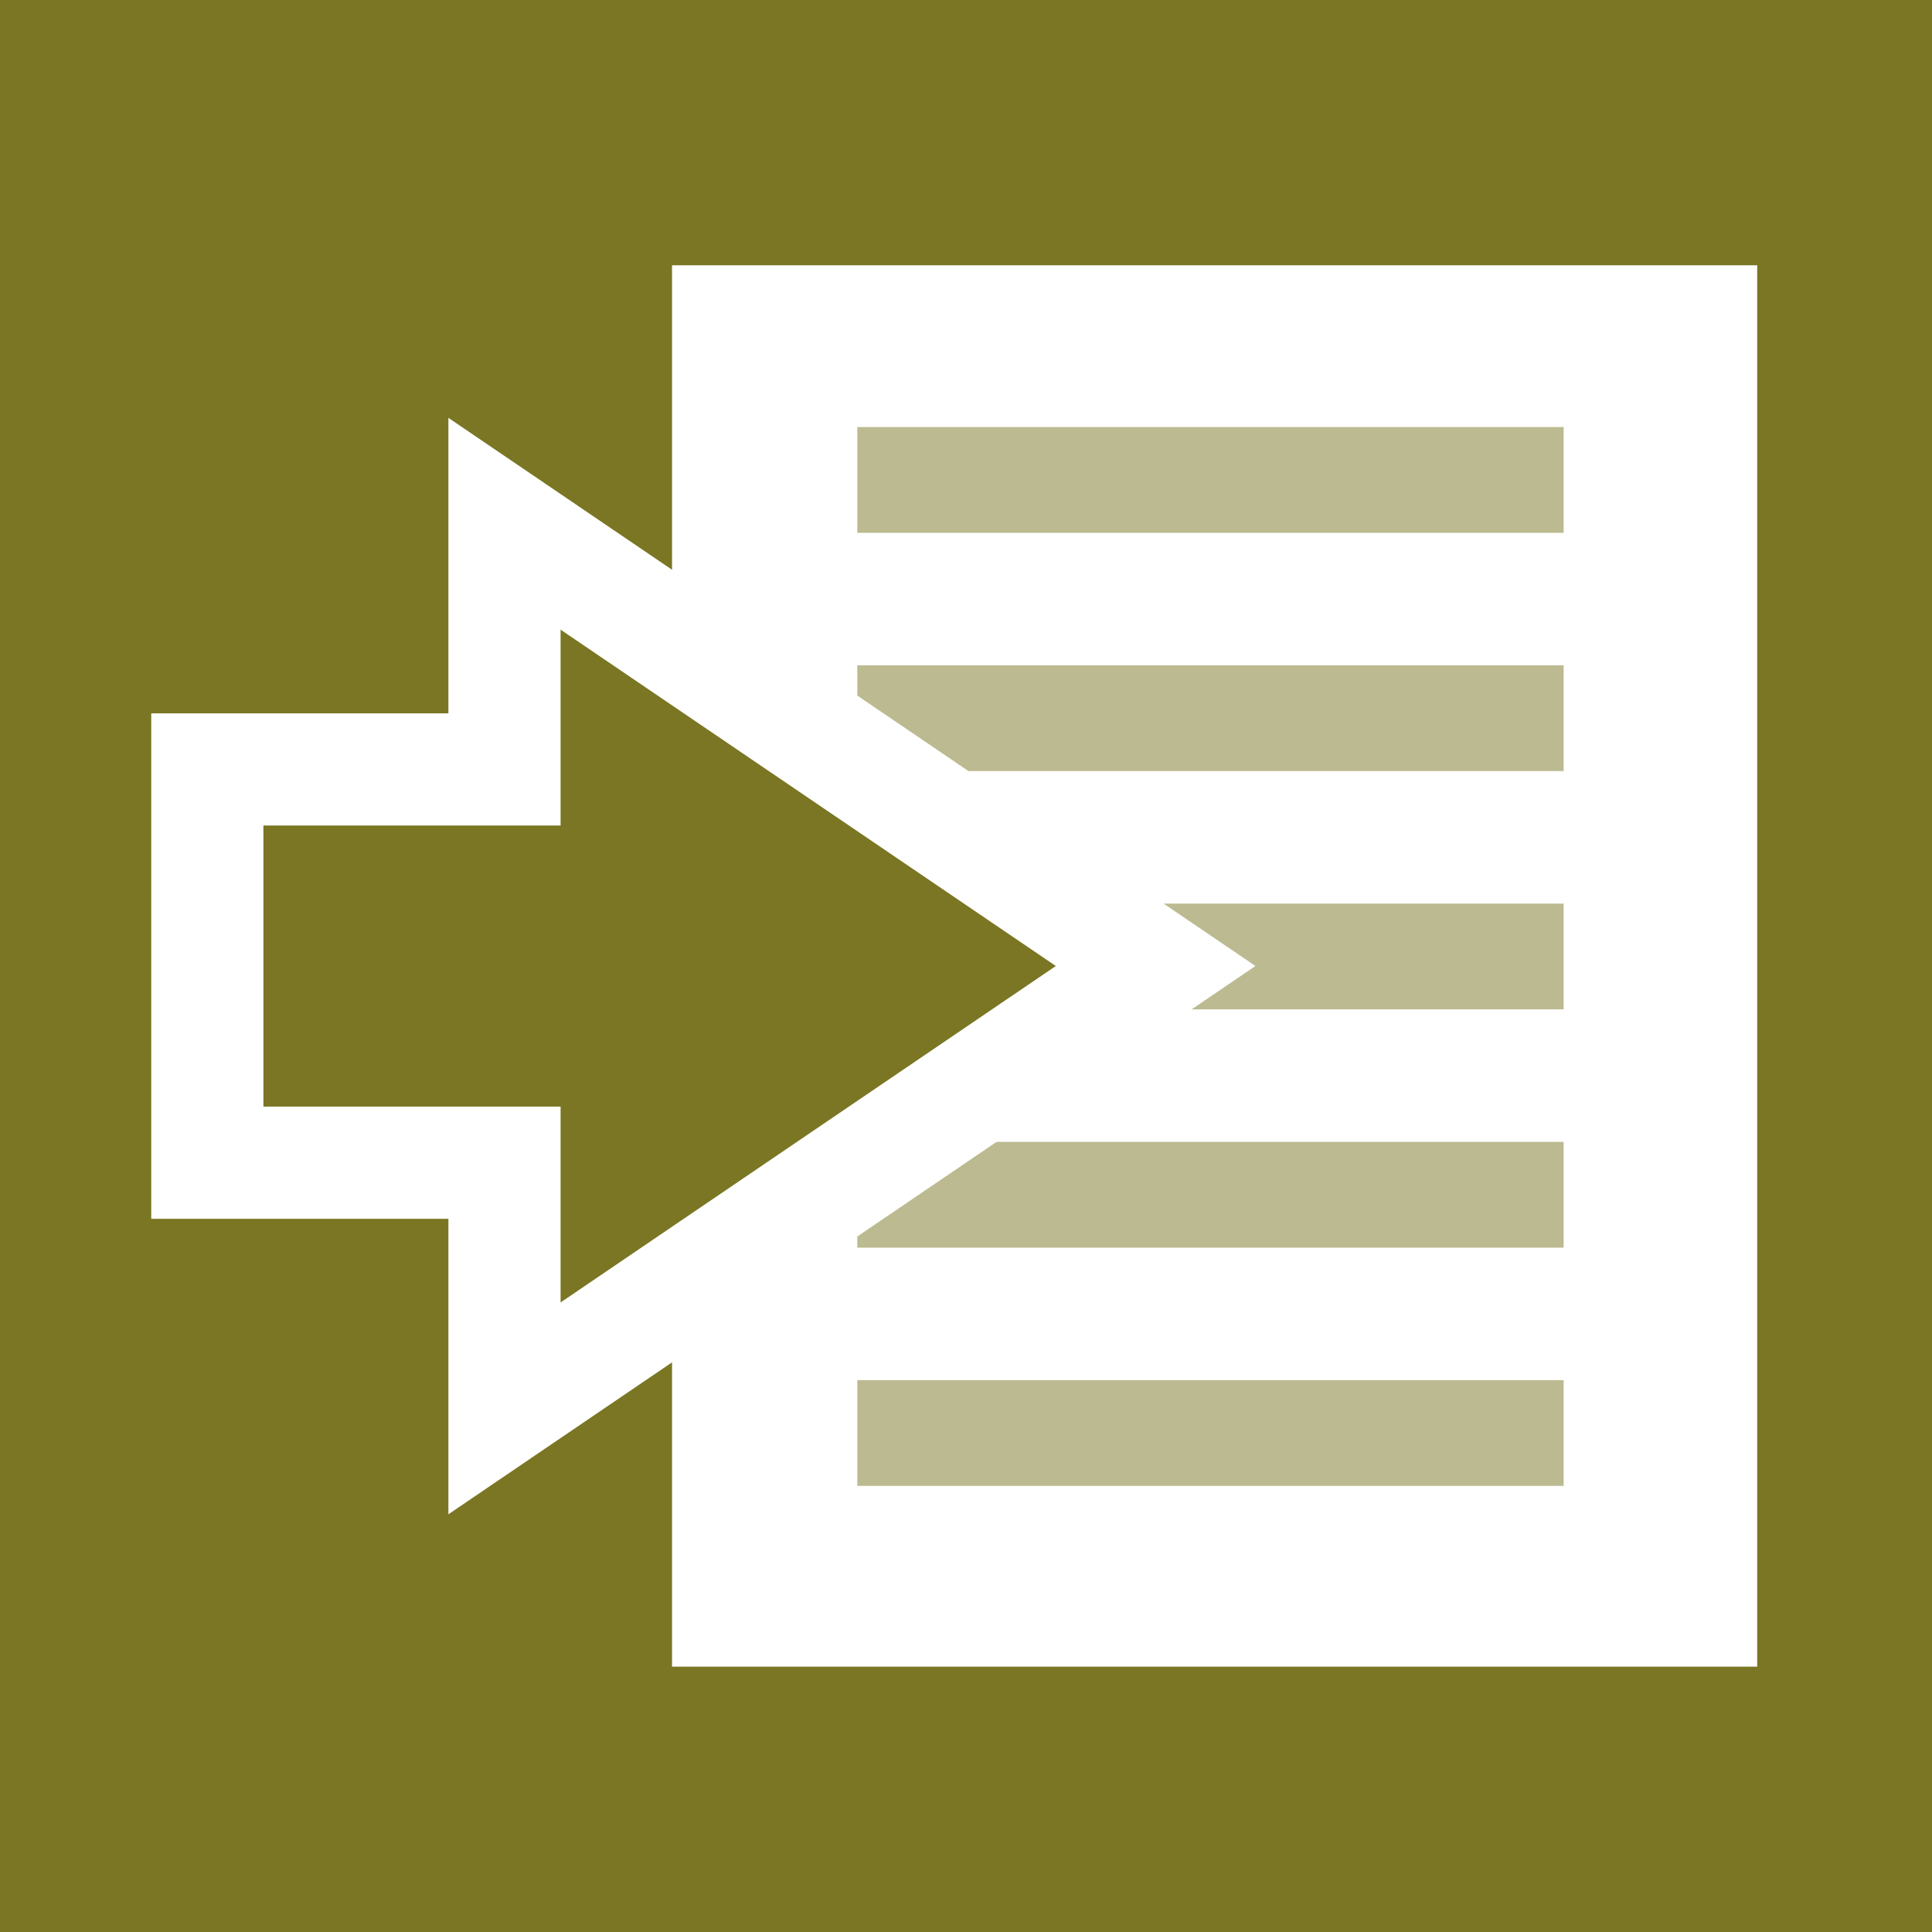 <?xml version="1.0" encoding="UTF-8" standalone="no"?>
<!-- Created with Inkscape (http://www.inkscape.org/) -->

<svg
   xmlns:dc="http://purl.org/dc/elements/1.1/"
   xmlns:cc="http://creativecommons.org/ns#"
   xmlns:rdf="http://www.w3.org/1999/02/22-rdf-syntax-ns#"
   xmlns:svg="http://www.w3.org/2000/svg"
   xmlns="http://www.w3.org/2000/svg"
   xmlns:sodipodi="http://sodipodi.sourceforge.net/DTD/sodipodi-0.dtd"
   xmlns:inkscape="http://www.inkscape.org/namespaces/inkscape"
   width="32px"
   height="32px"
   id="svg13142"
   version="1.1"
   inkscape:version="0.48.4 r9939"
   sodipodi:docname="New document 35">
  <defs
     id="defs13144" />
  <sodipodi:namedview
     id="base"
     pagecolor="#ffffff"
     bordercolor="#666666"
     borderopacity="1.0"
     inkscape:pageopacity="0.0"
     inkscape:pageshadow="2"
     inkscape:zoom="7.9180417"
     inkscape:cx="31.69617"
     inkscape:cy="38.943514"
     inkscape:current-layer="layer1"
     showgrid="true"
     inkscape:grid-bbox="true"
     inkscape:document-units="px"
     inkscape:snap-global="true"
     inkscape:snap-bbox="true"
     inkscape:window-width="944"
     inkscape:window-height="1002"
     inkscape:window-x="960"
     inkscape:window-y="0"
     inkscape:window-maximized="0">
    <inkscape:grid
       type="xygrid"
       id="grid13150" />
  </sodipodi:namedview>
  <g
     id="layer1"
     inkscape:label="Layer 1"
     inkscape:groupmode="layer">
    <rect
       inkscape:export-ydpi="669.00226"
       inkscape:export-xdpi="669.00226"
       inkscape:export-filename="D:\Workspace\ORIGAME\Application\graphics\part_file.png"
       rx="0"
       ry="0"
       y="-4.5276283e-016"
       x="-1.3227267e-017"
       height="32"
       width="32"
       id="rect5820-2-55-1-0-4-43-1-2-3-3-4-2-8-3-6-8-4-4-2-8-6"
       style="fill:#7a7623;fill-opacity:1;stroke:none" />
    <path
       inkscape:connector-curvature="0"
       id="path13624-3-5-5-8-5-9-1-7-4-8"
       d="m 11.131,4.394 0,23.211 17.974,0 0,-23.211 z"
       style="fill:#ffffff;fill-opacity:1;stroke:none"
       sodipodi:nodetypes="ccccc" />
    <g
       id="g10483"
       transform="matrix(1.09,0,0,1.208,-368.471,-392.789)"
       style="stroke:#7a7623;stroke-opacity:0.502">
      <path
         inkscape:connector-curvature="0"
         id="path10389"
         d="m 361.807,335.004 -10.733,0"
         style="fill:none;stroke:#7a7623;stroke-width:1.45;stroke-linecap:butt;stroke-linejoin:miter;stroke-miterlimit:4;stroke-opacity:0.502;stroke-dasharray:none" />
      <path
         inkscape:connector-curvature="0"
         id="path10389-3"
         d="m 361.807,338.271 -10.733,0"
         style="fill:none;stroke:#7a7623;stroke-width:1.45;stroke-linecap:butt;stroke-linejoin:miter;stroke-miterlimit:4;stroke-opacity:0.502;stroke-dasharray:none" />
      <path
         inkscape:connector-curvature="0"
         id="path10389-1"
         d="m 361.807,341.538 -10.733,0"
         style="fill:none;stroke:#7a7623;stroke-width:1.45;stroke-linecap:butt;stroke-linejoin:miter;stroke-miterlimit:4;stroke-opacity:0.502;stroke-dasharray:none" />
      <path
         inkscape:connector-curvature="0"
         id="path10389-9"
         d="m 361.807,344.805 -10.733,0"
         style="fill:none;stroke:#7a7623;stroke-width:1.45;stroke-linecap:butt;stroke-linejoin:miter;stroke-miterlimit:4;stroke-opacity:0.502;stroke-dasharray:none" />
      <path
         inkscape:connector-curvature="0"
         id="path10389-8"
         d="m 361.807,331.737 -10.733,0"
         style="fill:none;stroke:#7a7623;stroke-width:1.45;stroke-linecap:butt;stroke-linejoin:miter;stroke-miterlimit:4;stroke-opacity:0.502;stroke-dasharray:none" />
    </g>
    <path
       style="fill:#7a7623;fill-opacity:1;stroke:#ffffff;stroke-width:1.858;stroke-miterlimit:4;stroke-opacity:1;stroke-dasharray:none"
       d="M 19.141,16 8.356,8.675 l 0,4.069 -4.922,0 0,6.514 4.922,0 0,4.069 z"
       id="path8260-48-7"
       inkscape:connector-curvature="0"
       sodipodi:nodetypes="cccccccc" />
  </g>
</svg>
